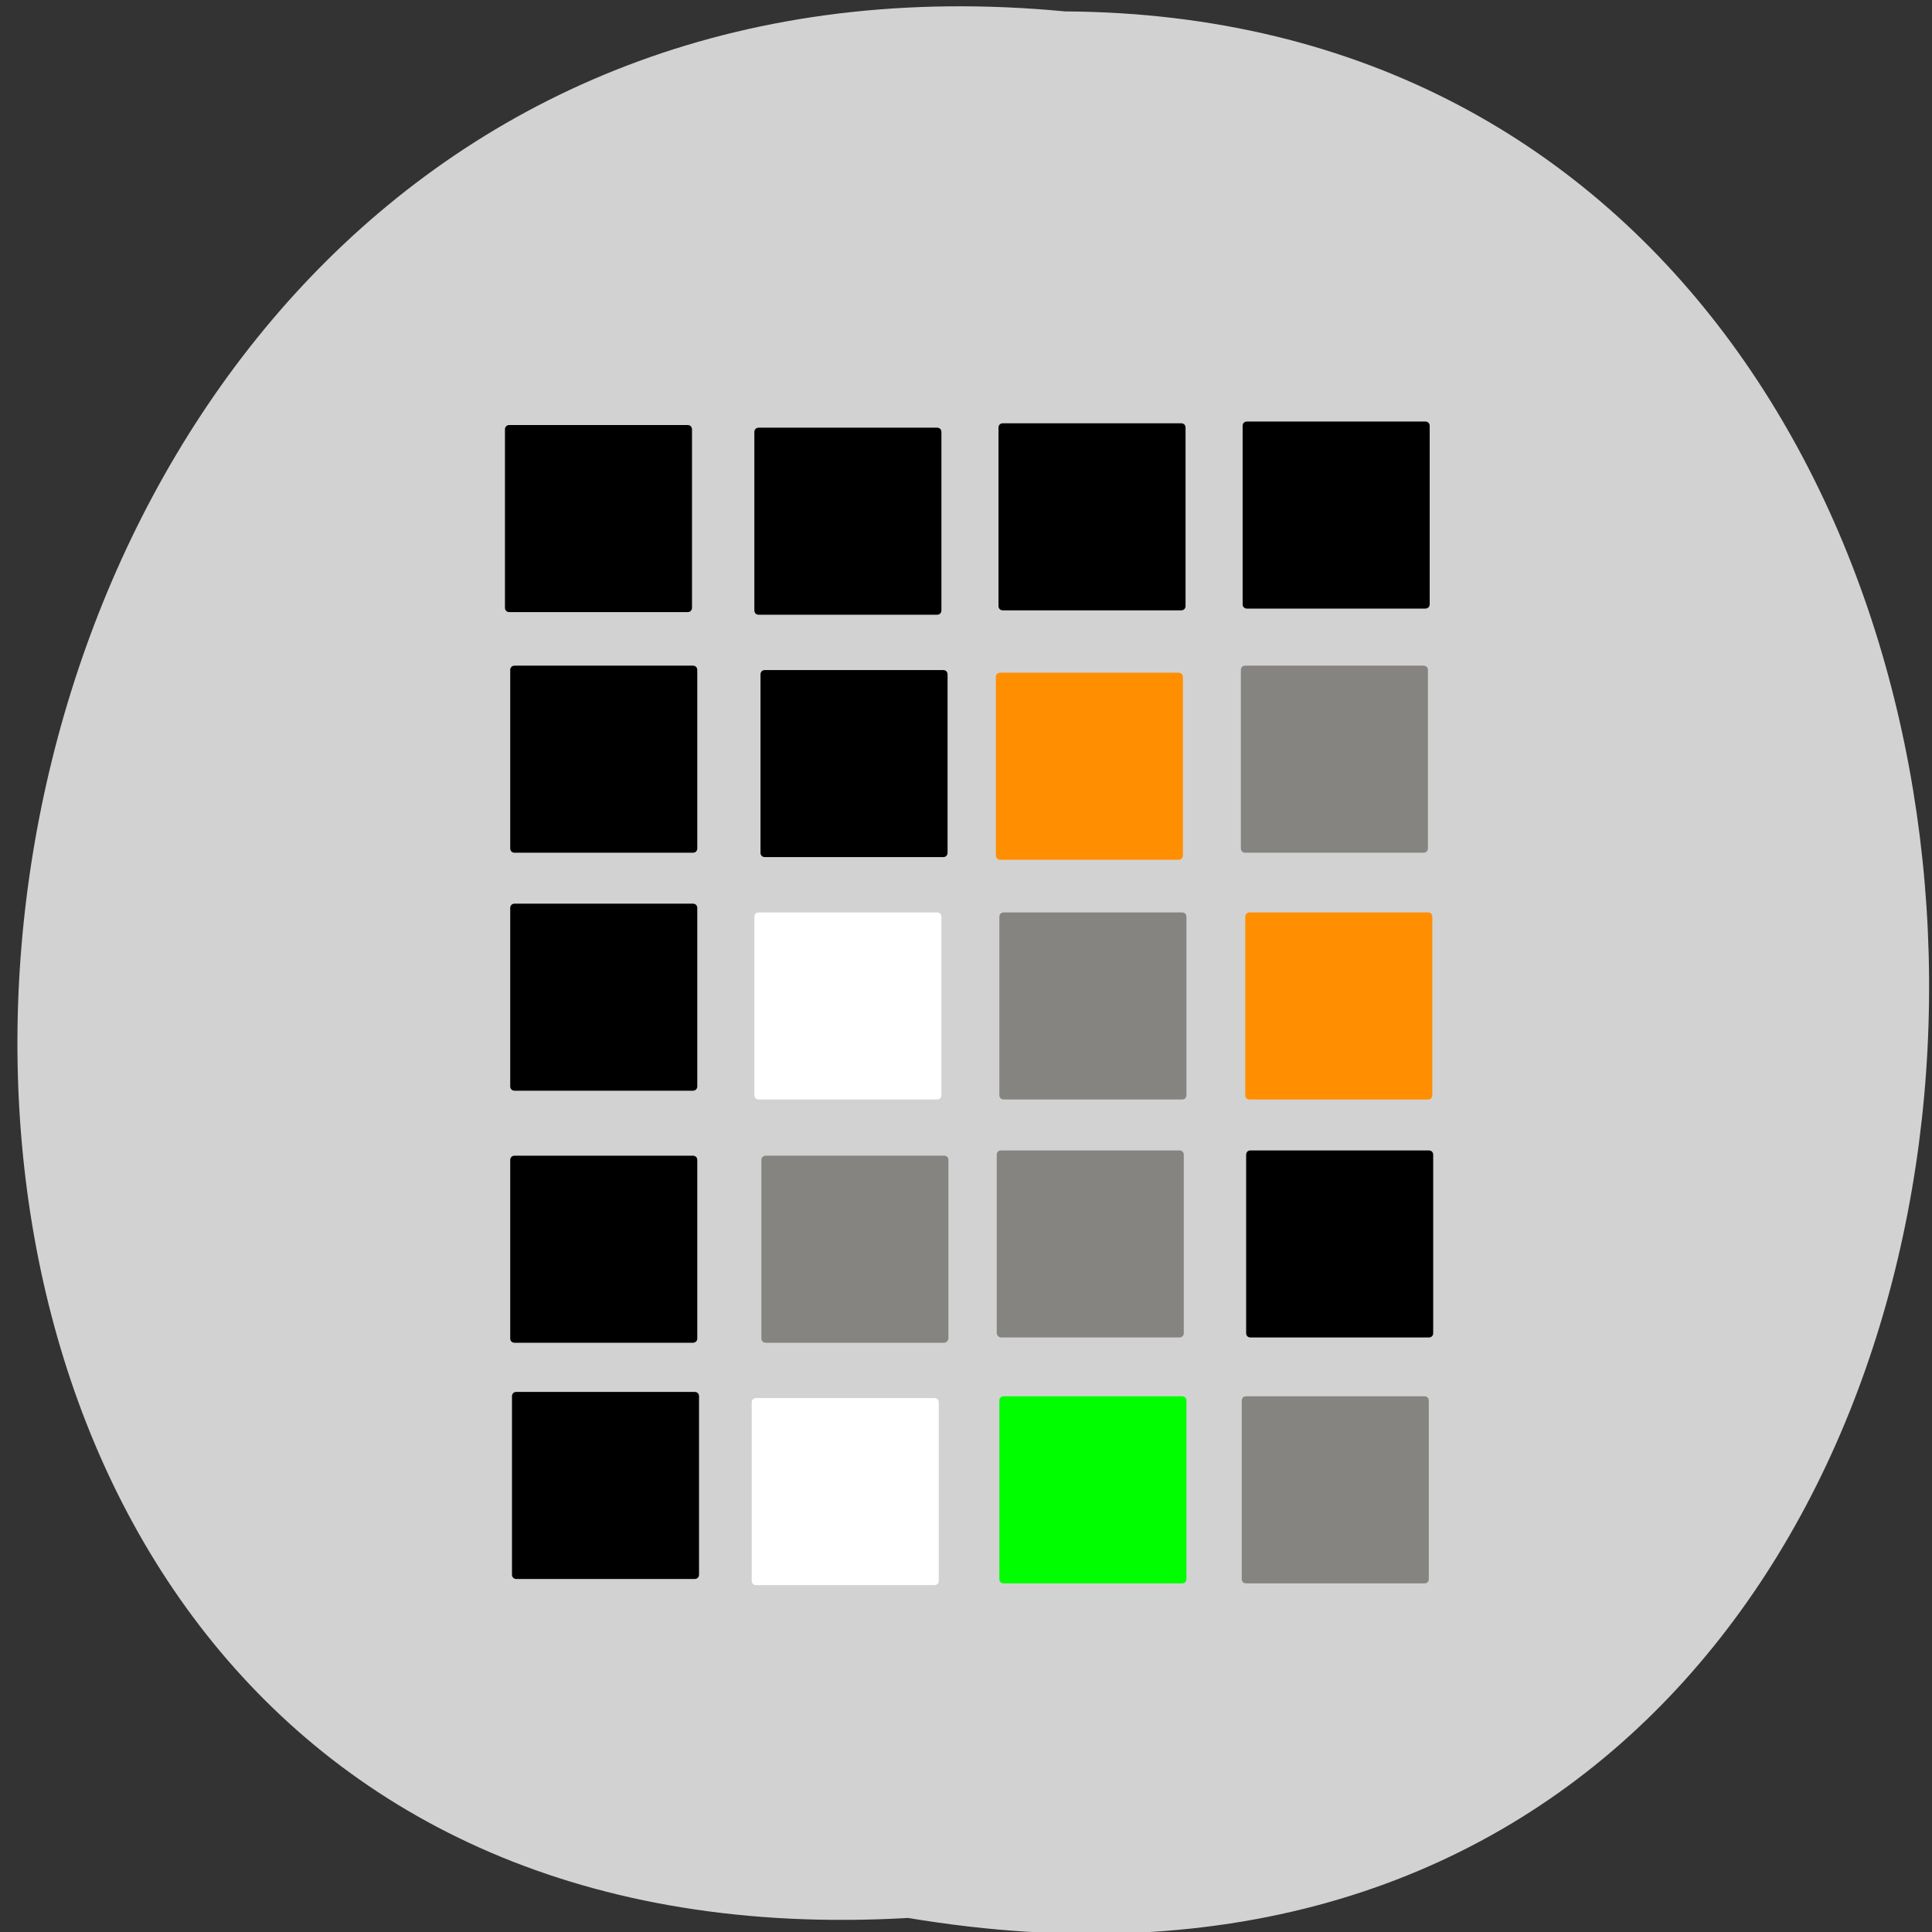 <svg xmlns="http://www.w3.org/2000/svg" viewBox="0 0 22 22"><rect x="0" y="0" width="22" height="22" fill="#333333" stroke="none"/><path d="m 10.34 21.84 c -14.75 0.85 -12.77 -23.1 1.79 -21.71 c 13.68 0.08 13.1 24.2 -1.79 21.71" style="fill:#d2d2d2"/><path d="m 5.8 4.84 h 2.03 c 0.03 0 0.05 0.02 0.05 0.05 v 2.03 c 0 0.03 -0.02 0.05 -0.05 0.05 h -2.03 c -0.03 0 -0.05 -0.02 -0.05 -0.05 v -2.03 c 0 -0.03 0.02 -0.05 0.05 -0.05"/><path d="m 5.86 7.58 h 2.03 c 0.03 0 0.05 0.02 0.05 0.05 v 2.03 c 0 0.03 -0.02 0.05 -0.05 0.05 h -2.03 c -0.03 0 -0.05 -0.02 -0.05 -0.05 v -2.03 c 0 -0.03 0.02 -0.05 0.05 -0.05"/><path d="m 5.86 10.29 h 2.03 c 0.03 0 0.05 0.02 0.05 0.05 v 2.03 c 0 0.03 -0.02 0.05 -0.05 0.05 h -2.03 c -0.03 0 -0.05 -0.02 -0.05 -0.05 v -2.03 c 0 -0.03 0.02 -0.05 0.05 -0.05"/><path d="m 5.86 13.16 h 2.03 c 0.03 0 0.05 0.02 0.05 0.05 v 2.03 c 0 0.03 -0.02 0.05 -0.05 0.05 h -2.03 c -0.03 0 -0.05 -0.02 -0.05 -0.05 v -2.03 c 0 -0.03 0.02 -0.05 0.05 -0.05"/><path d="m 8.71 7.63 h 2.03 c 0.03 0 0.05 0.02 0.05 0.05 v 2.03 c 0 0.03 -0.02 0.05 -0.05 0.05 h -2.03 c -0.03 0 -0.05 -0.02 -0.05 -0.05 v -2.03 c 0 -0.03 0.02 -0.05 0.05 -0.05"/><path d="m 8.64 4.87 h 2.03 c 0.03 0 0.05 0.02 0.05 0.05 v 2.03 c 0 0.03 -0.02 0.05 -0.05 0.05 h -2.03 c -0.03 0 -0.05 -0.02 -0.05 -0.05 v -2.03 c 0 -0.03 0.02 -0.05 0.05 -0.05"/><path d="m 11.42 4.82 h 2.03 c 0.03 0 0.05 0.02 0.05 0.05 v 2.03 c 0 0.03 -0.02 0.05 -0.05 0.05 h -2.03 c -0.03 0 -0.05 -0.02 -0.05 -0.05 v -2.03 c 0 -0.03 0.02 -0.05 0.05 -0.05"/><path d="m 14.2 4.8 h 2.03 c 0.03 0 0.05 0.02 0.05 0.05 v 2.03 c 0 0.03 -0.02 0.05 -0.05 0.05 h -2.03 c -0.03 0 -0.05 -0.02 -0.05 -0.05 v -2.03 c 0 -0.03 0.02 -0.05 0.05 -0.05"/><path d="m 14.24 13.1 h 2.03 c 0.03 0 0.05 0.02 0.05 0.05 v 2.03 c 0 0.03 -0.02 0.05 -0.05 0.05 h -2.03 c -0.03 0 -0.05 -0.02 -0.05 -0.05 v -2.03 c 0 -0.03 0.02 -0.05 0.05 -0.05"/><g style="fill:#858481"><path d="m 11.4 13.1 h 2.03 c 0.03 0 0.05 0.02 0.05 0.05 v 2.03 c 0 0.03 -0.02 0.05 -0.05 0.05 h -2.03 c -0.03 0 -0.05 -0.03 -0.05 -0.05 v -2.03 c 0 -0.03 0.02 -0.05 0.05 -0.05"/><path d="m 8.72 13.16 h 2.03 c 0.03 0 0.05 0.02 0.05 0.05 v 2.03 c 0 0.03 -0.03 0.05 -0.05 0.05 h -2.03 c -0.03 0 -0.05 -0.02 -0.05 -0.05 v -2.03 c 0 -0.03 0.02 -0.05 0.05 -0.05"/><path d="m 11.43 10.39 h 2.03 c 0.03 0 0.05 0.02 0.05 0.05 v 2.03 c 0 0.03 -0.02 0.05 -0.05 0.05 h -2.03 c -0.03 0 -0.05 -0.02 -0.05 -0.05 v -2.03 c 0 -0.03 0.02 -0.05 0.05 -0.05"/><path d="m 14.18 7.58 h 2.03 c 0.03 0 0.05 0.02 0.05 0.05 v 2.03 c 0 0.03 -0.02 0.05 -0.05 0.05 h -2.03 c -0.03 0 -0.05 -0.02 -0.05 -0.05 v -2.03 c 0 -0.03 0.02 -0.05 0.05 -0.05"/><path d="m 14.19 15.9 h 2.03 c 0.03 0 0.05 0.02 0.05 0.05 v 2.03 c 0 0.03 -0.02 0.05 -0.05 0.05 h -2.03 c -0.03 0 -0.05 -0.02 -0.05 -0.05 v -2.03 c 0 -0.03 0.02 -0.05 0.05 -0.05"/></g><g style="fill:#fff"><path d="m 8.61 15.92 h 2.03 c 0.03 0 0.05 0.02 0.05 0.05 v 2.03 c 0 0.03 -0.02 0.05 -0.05 0.05 h -2.03 c -0.03 0 -0.05 -0.02 -0.05 -0.05 v -2.03 c 0 -0.03 0.02 -0.05 0.05 -0.05"/><path d="m 8.64 10.39 h 2.03 c 0.03 0 0.05 0.02 0.05 0.05 v 2.03 c 0 0.03 -0.02 0.05 -0.05 0.05 h -2.03 c -0.03 0 -0.05 -0.02 -0.05 -0.05 v -2.03 c 0 -0.03 0.02 -0.05 0.05 -0.05"/></g><g style="fill:#ff8f00"><path d="m 11.39 7.66 h 2.03 c 0.03 0 0.05 0.02 0.05 0.05 v 2.03 c 0 0.03 -0.02 0.05 -0.05 0.05 h -2.03 c -0.03 0 -0.05 -0.02 -0.05 -0.05 v -2.03 c 0 -0.03 0.02 -0.05 0.05 -0.05"/><path d="m 14.23 10.39 h 2.03 c 0.03 0 0.05 0.02 0.05 0.05 v 2.03 c 0 0.03 -0.02 0.05 -0.05 0.05 h -2.03 c -0.03 0 -0.05 -0.02 -0.05 -0.05 v -2.03 c 0 -0.03 0.02 -0.05 0.05 -0.05"/></g><path d="m 11.43 15.9 h 2.03 c 0.03 0 0.05 0.02 0.05 0.05 v 2.03 c 0 0.03 -0.02 0.05 -0.05 0.05 h -2.03 c -0.03 0 -0.05 -0.02 -0.05 -0.05 v -2.03 c 0 -0.03 0.02 -0.05 0.05 -0.05" style="fill:#00fd00"/><path d="m 5.88 15.85 h 2.03 c 0.03 0 0.05 0.02 0.05 0.05 v 2.03 c 0 0.03 -0.02 0.05 -0.05 0.05 h -2.03 c -0.03 0 -0.05 -0.02 -0.05 -0.05 v -2.03 c 0 -0.03 0.02 -0.05 0.05 -0.05"/></svg>
